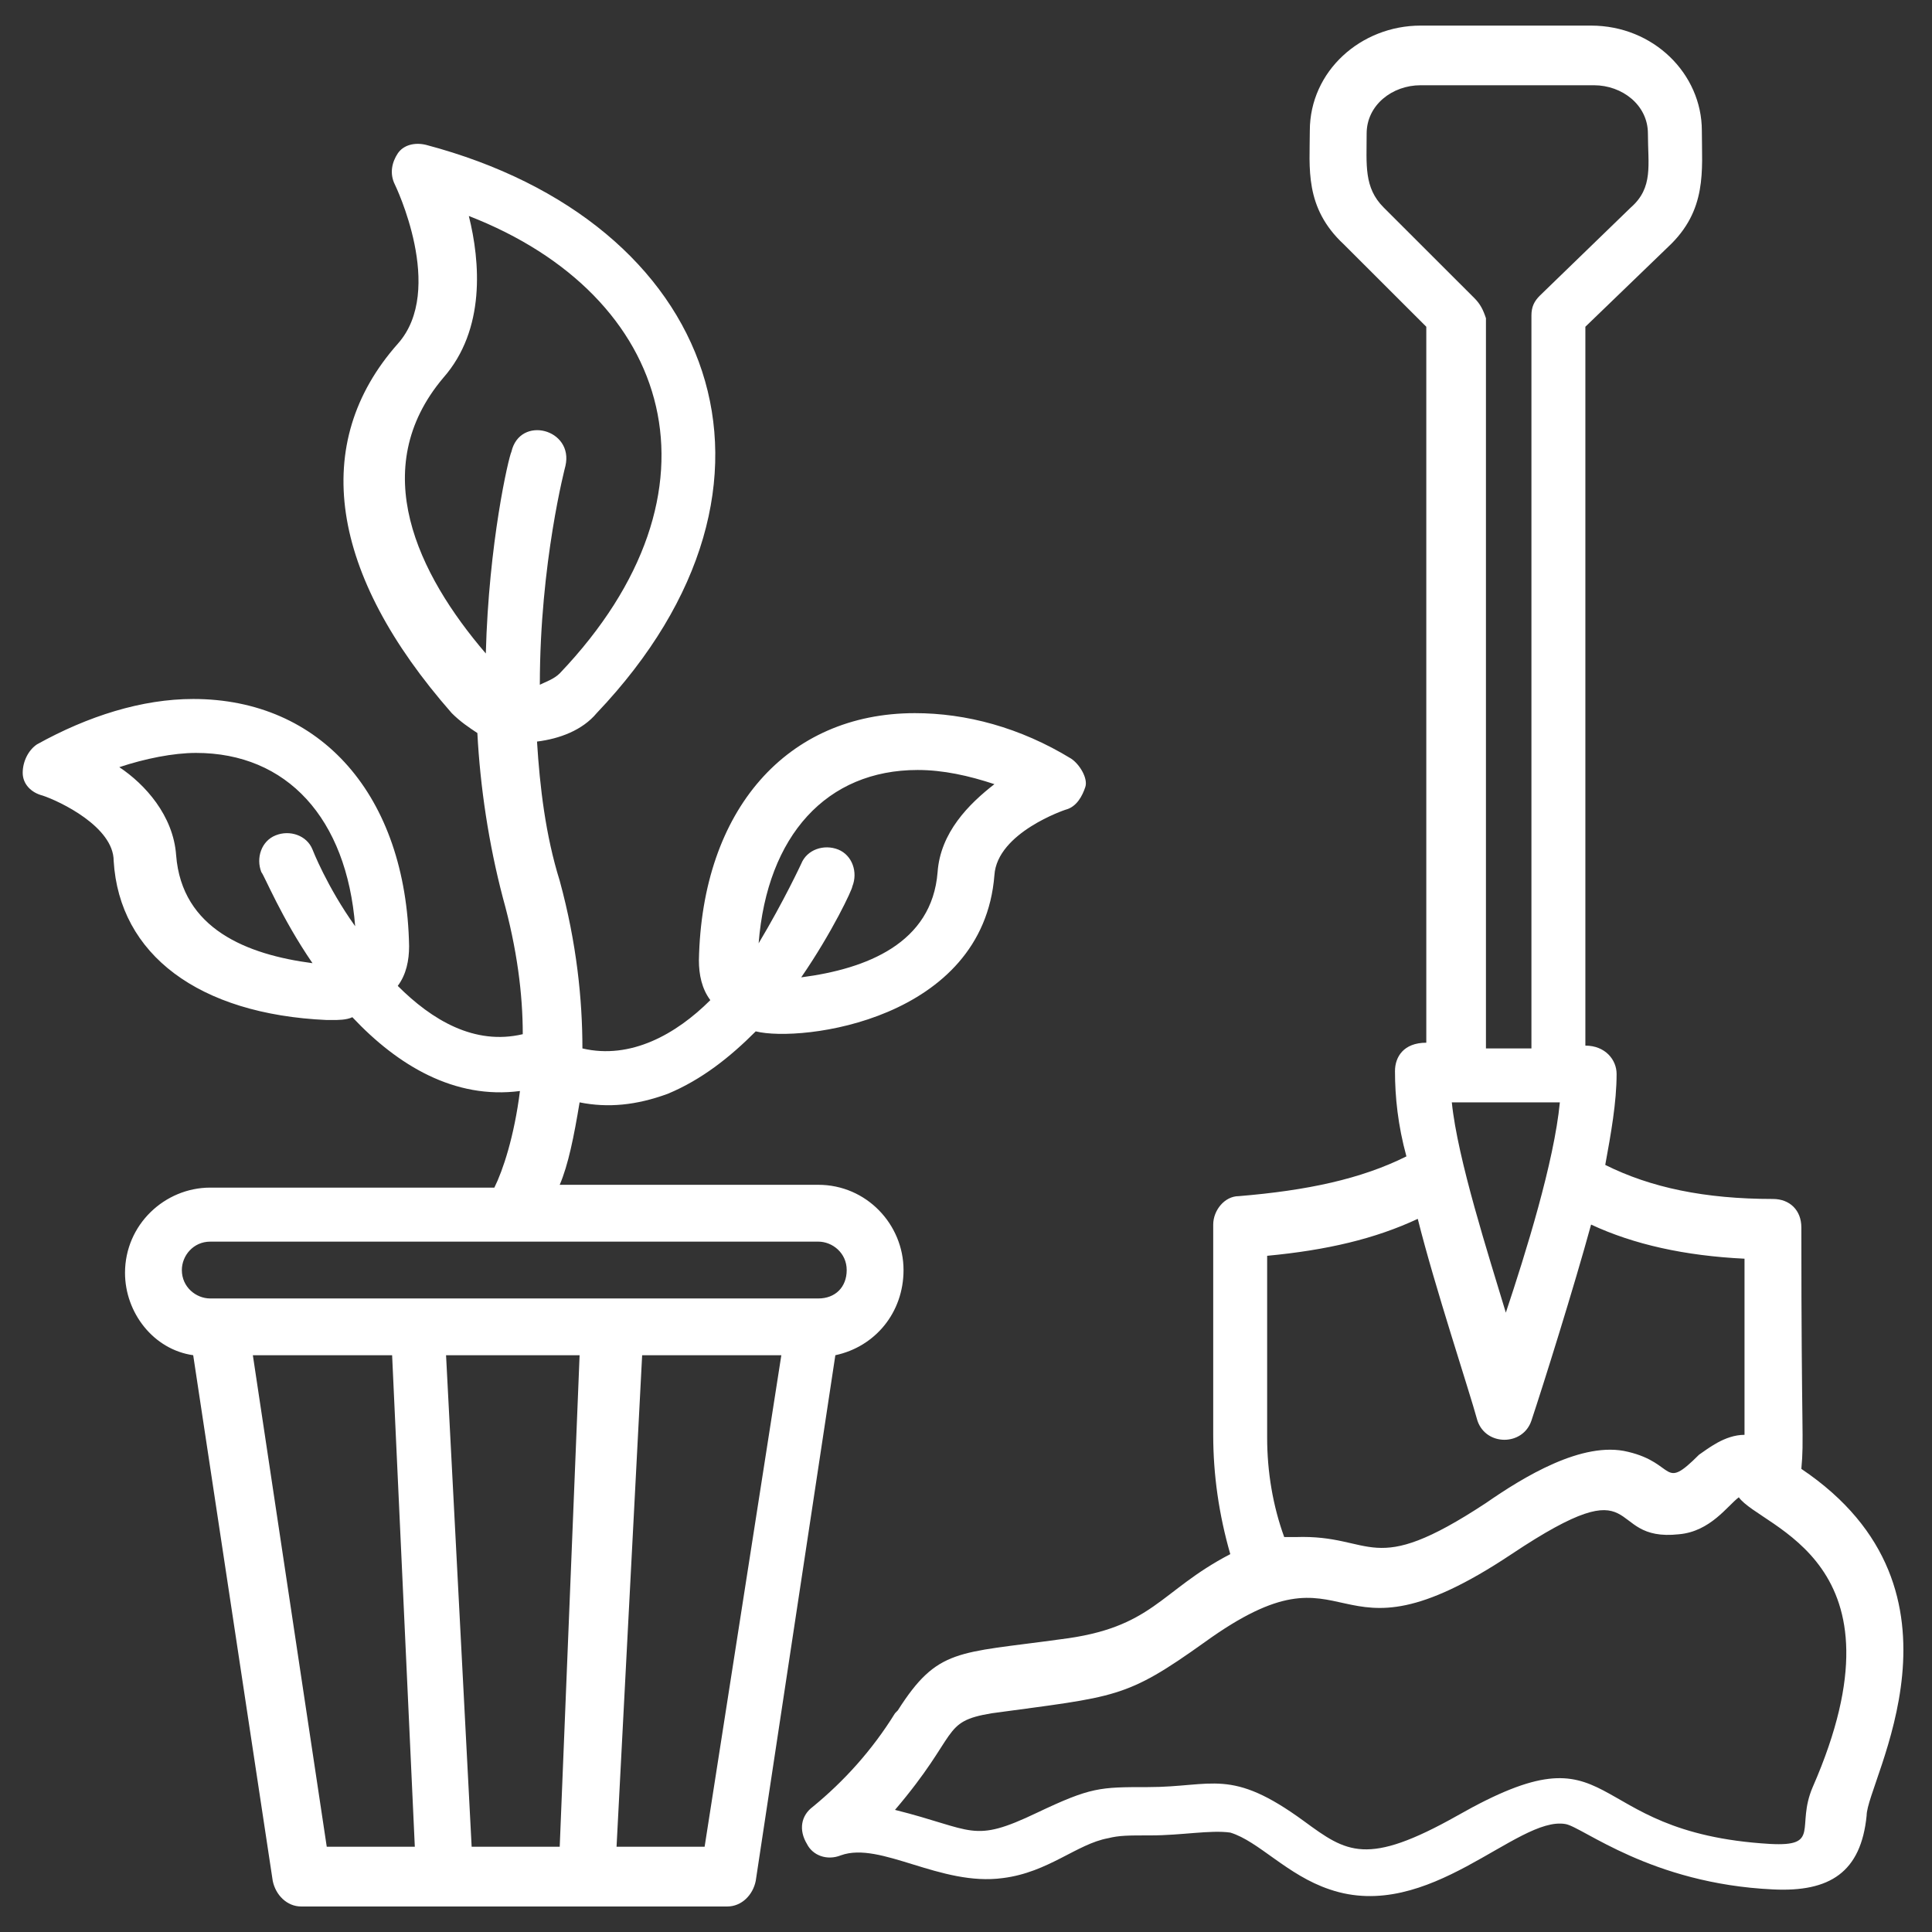 <svg width="24" height="24" viewBox="0 0 24 24" fill="none" xmlns="http://www.w3.org/2000/svg">
<rect x="0" y="0" width="24" height="24" fill="#333333" stroke="none"/>
<g clip-path="url(#clip0_298_24)">
<path d="M11.224 15.777C11.224 15.212 10.765 14.718 10.165 14.718H6.953C7.059 14.471 7.13 14.118 7.2 13.694C7.553 13.765 7.906 13.73 8.294 13.588C8.718 13.412 9.071 13.13 9.388 12.812C9.953 12.953 12.212 12.671 12.353 10.871C12.388 10.341 13.235 10.059 13.235 10.059C13.377 10.024 13.447 9.883 13.482 9.777C13.518 9.671 13.412 9.494 13.306 9.424C12.671 9.036 12 8.859 11.365 8.859C9.777 8.859 8.718 10.059 8.682 11.93C8.682 12.106 8.718 12.283 8.824 12.424C8.4 12.847 7.835 13.165 7.235 13.024C7.235 12.424 7.165 11.718 6.953 10.941C6.777 10.377 6.706 9.777 6.671 9.212C6.953 9.177 7.235 9.071 7.412 8.859C10.13 6 8.894 2.753 5.294 1.8C5.153 1.765 5.012 1.8 4.941 1.906C4.871 2.012 4.835 2.153 4.906 2.294C4.906 2.294 5.541 3.6 4.941 4.271C3.847 5.506 4.094 7.13 5.612 8.859C5.718 8.965 5.824 9.036 5.93 9.106C5.965 9.777 6.071 10.483 6.247 11.153C6.424 11.789 6.494 12.353 6.494 12.847C5.894 12.989 5.365 12.671 4.941 12.247C5.047 12.106 5.082 11.93 5.082 11.753C5.047 9.883 3.988 8.683 2.4 8.683C1.765 8.683 1.094 8.894 0.459 9.247C0.353 9.318 0.282 9.459 0.282 9.6C0.282 9.741 0.388 9.847 0.53 9.883C0.741 9.953 1.412 10.271 1.412 10.694C1.482 11.859 2.471 12.6 4.059 12.671C4.059 12.671 4.094 12.671 4.13 12.671C4.2 12.671 4.306 12.671 4.377 12.636C4.941 13.236 5.647 13.659 6.459 13.553C6.388 14.118 6.247 14.541 6.141 14.753H2.612C2.047 14.753 1.553 15.212 1.553 15.812C1.553 16.306 1.906 16.765 2.4 16.835L3.388 23.365C3.424 23.541 3.565 23.683 3.741 23.683C3.812 23.683 9.247 23.683 9.035 23.683C9.212 23.683 9.353 23.541 9.388 23.365L10.377 16.835C10.871 16.73 11.224 16.306 11.224 15.777ZM11.4 9.565C11.718 9.565 12.035 9.636 12.353 9.741C12.035 9.988 11.682 10.341 11.647 10.835C11.577 11.718 10.765 12.036 9.953 12.141C10.341 11.577 10.588 11.047 10.588 11.012C10.659 10.835 10.588 10.624 10.412 10.553C10.235 10.483 10.024 10.553 9.953 10.73C9.953 10.73 9.741 11.188 9.424 11.718C9.53 10.377 10.271 9.565 11.4 9.565ZM2.188 10.624C2.153 10.13 1.8 9.741 1.482 9.53C1.8 9.424 2.153 9.353 2.435 9.353C3.565 9.353 4.306 10.165 4.412 11.506C4.059 11.012 3.882 10.553 3.882 10.553C3.812 10.377 3.6 10.306 3.424 10.377C3.247 10.447 3.177 10.659 3.247 10.835C3.282 10.871 3.494 11.4 3.882 11.965C3.071 11.859 2.259 11.541 2.188 10.624ZM5.506 4.694C6.035 4.094 5.965 3.247 5.824 2.683C8.365 3.671 9.106 6.106 6.953 8.365C6.882 8.436 6.777 8.471 6.706 8.506C6.706 6.988 7.024 5.788 7.024 5.788C7.13 5.33 6.459 5.153 6.353 5.612C6.318 5.683 6.071 6.741 6.035 8.118C5.188 7.13 4.553 5.824 5.506 4.694ZM2.259 15.777C2.259 15.6 2.4 15.424 2.612 15.424H10.165C10.341 15.424 10.518 15.565 10.518 15.777C10.518 15.989 10.377 16.13 10.165 16.13C6.777 16.13 6 16.13 2.612 16.13C2.435 16.13 2.259 15.989 2.259 15.777ZM3.141 16.835H4.871L5.153 22.941H4.059L3.141 16.835ZM5.859 22.941L5.541 16.835H7.2L6.953 22.941H5.859ZM8.753 22.941H7.659L7.977 16.835H9.706L8.753 22.941ZM22.377 18.247C22.412 17.859 22.377 17.894 22.377 15.247C22.377 15.036 22.235 14.894 22.024 14.894C21.177 14.894 20.506 14.753 19.941 14.471C20.012 14.083 20.082 13.694 20.082 13.341C20.082 13.165 19.941 12.989 19.694 12.989V4.059L20.718 3.071C21.212 2.612 21.141 2.118 21.141 1.624C21.141 0.918 20.541 0.318 19.765 0.318H17.647C16.906 0.318 16.271 0.883 16.271 1.624C16.271 2.083 16.2 2.577 16.694 3.036L17.718 4.059V12.953C17.435 12.953 17.329 13.13 17.329 13.306C17.329 13.624 17.365 13.977 17.471 14.365C16.906 14.647 16.235 14.789 15.388 14.859C15.212 14.859 15.071 15.036 15.071 15.212V17.824C15.071 18.318 15.141 18.812 15.283 19.306C14.4 19.765 14.329 20.224 13.165 20.365C11.894 20.541 11.647 20.471 11.153 21.247L11.118 21.283C10.835 21.741 10.482 22.13 10.094 22.447C9.953 22.553 9.918 22.73 10.024 22.906C10.094 23.047 10.271 23.118 10.447 23.047C10.941 22.871 11.682 23.436 12.459 23.33C13.024 23.259 13.377 22.906 13.765 22.835C13.906 22.8 14.012 22.8 14.294 22.8C14.682 22.8 15.035 22.73 15.283 22.765C15.635 22.871 15.988 23.294 16.518 23.471C17.753 23.894 18.847 22.553 19.447 22.659C19.659 22.694 20.506 23.4 22.024 23.471C22.73 23.506 23.118 23.259 23.188 22.553C23.188 22.13 24.635 19.765 22.377 18.247ZM19.377 13.694C19.306 14.435 18.953 15.565 18.706 16.306C18.494 15.6 18.106 14.4 18.035 13.694C18.353 13.694 19.377 13.694 19.377 13.694ZM18.318 3.706L17.188 2.577C16.941 2.33 16.977 2.047 16.977 1.659C16.977 1.306 17.294 1.059 17.647 1.059H19.8C20.153 1.059 20.471 1.306 20.471 1.659C20.471 2.047 20.541 2.33 20.259 2.577L19.13 3.671C19.059 3.741 19.024 3.812 19.024 3.918V13.024H18.459V3.953C18.424 3.847 18.388 3.777 18.318 3.706ZM15.741 17.859V15.6C16.483 15.53 17.082 15.389 17.612 15.141C17.824 15.989 18.247 17.259 18.353 17.647C18.459 17.965 18.918 17.965 19.024 17.647C19.165 17.224 19.553 15.989 19.765 15.212C20.294 15.459 20.93 15.6 21.671 15.636V17.824C21.424 17.824 21.212 18 21.106 18.071C20.647 18.53 20.824 18.177 20.224 18.035C19.659 17.894 18.918 18.353 18.459 18.671C17.012 19.624 17.082 19.059 16.094 19.094C16.059 19.094 16.024 19.094 15.953 19.094C15.812 18.706 15.741 18.283 15.741 17.859ZM22.518 22.2C22.306 22.694 22.624 22.941 21.988 22.906C19.588 22.765 20.153 21.389 18.106 22.553C16.977 23.189 16.73 23.012 16.2 22.624C15.283 21.953 15.071 22.2 14.259 22.2C13.659 22.2 13.553 22.2 12.883 22.518C12.071 22.906 12.106 22.73 11.118 22.483C11.93 21.53 11.682 21.389 12.318 21.283C13.871 21.071 13.977 21.106 14.965 20.4C16.871 19.024 16.447 20.859 18.777 19.306C20.471 18.177 19.906 19.165 20.859 19.059C21.247 19.024 21.459 18.706 21.6 18.6C21.883 18.988 23.753 19.377 22.518 22.2Z" fill="white"/>
</g>
<defs>
<clipPath id="clip0_298_24">
<rect width="24" height="24" fill="white"/>
</clipPath>
</defs>
</svg>
